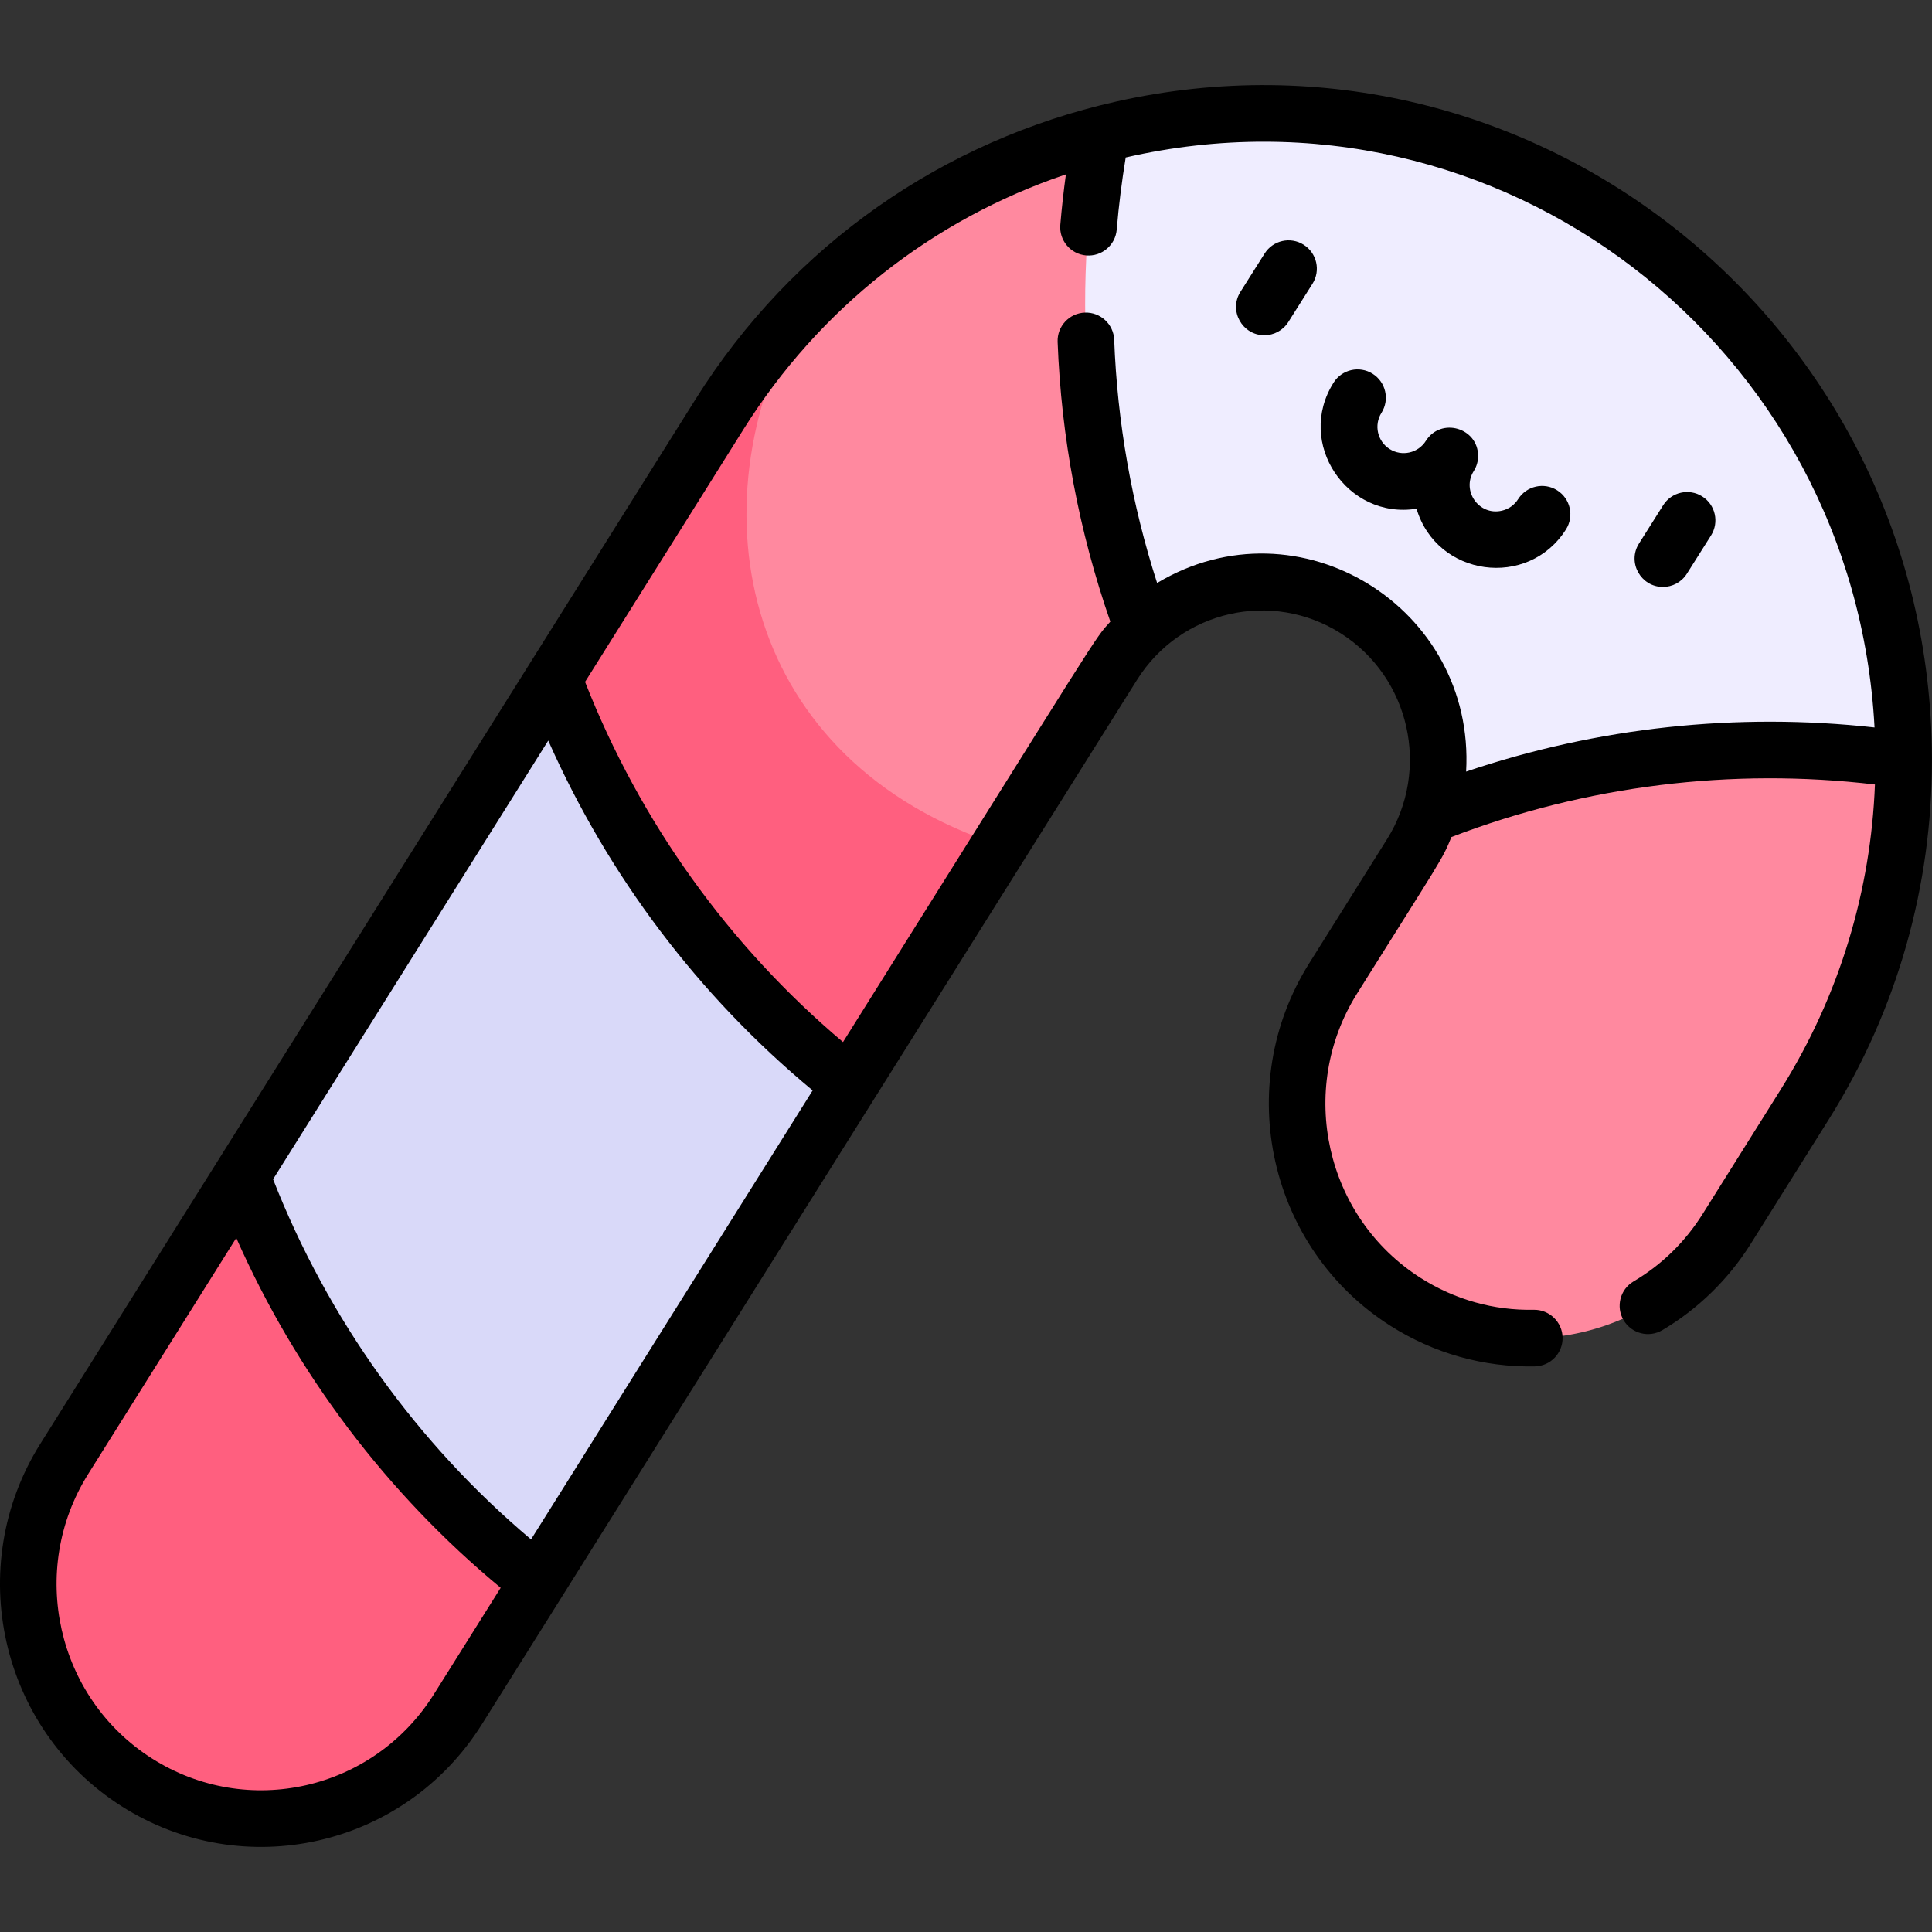 <svg id="Layer_1" enable-background="new 0 0 511.91 511.91" viewBox="0 0 511.91 511.91" xmlns="http://www.w3.org/2000/svg"><rect x="0" y="0" width="511.91" height="511.91" fill="#333333" stroke="none"/><g><g><path d="m504.424 201.323c-21.029 62.458-97.635 81.117-125.69 14.72 6.58-20.01-.91-42.76-19.4-54.51-18.18-11.56-41.34-8.88-56.48 5.09-49.626-29.36-51.738-91.278-11.31-130.95 108.011-28.312 212.742 53.626 212.88 165.65z" fill="#efedff"/><path d="m225.224 287.303-82.66 131.78c-57.954 1.853-87.451-51.467-78.54-107.4l82.66-131.79c33.48 29.872 60.201 66.362 78.54 107.41z" fill="#d9d9f9"/><path d="m302.854 166.623c-6.036 5.57-4.932 4.787-37.9 57.34-90.28 12.413-109.991-83.773-52.42-142.13l.01-.02c21.992-22.714 49.479-38.421 79-46.14-7.85 43.21-4.26 88.73 11.31 130.95z" fill="#ff899f"/><path d="m264.954 223.963-39.73 63.34c-36.12-28.35-62.85-65.6-78.54-107.41 45.96-73.277 49.496-81.141 65.85-98.06-29.97 53.52-15.1 120.1 52.42 142.13z" fill="#ff5f7f"/><path d="m142.564 419.083-21.23 33.84c-18.19 29-56.29 37.66-85.09 19.35-28.81-18.31-37.41-56.67-19.22-85.67l47-74.92c15.68 41.81 42.42 79.05 78.54 107.4z" fill="#ff5f7f"/><path d="m504.424 201.323c.072 56.615-24.492 88.588-46.89 124.31-18.19 29-56.29 37.66-85.1 19.35-28.8-18.32-37.411-56.67-19.22-85.67 22.299-35.549 23.187-36.132 25.52-43.27 40.41-16.13 83.65-20.89 125.69-14.72z" fill="#ff899f"/></g><g><path d="m345.423 64.842c-3.502-2.212-8.135-1.166-10.346 2.337l-6.407 10.146c-3.181 5.036.518 11.505 6.334 11.505 2.488 0 4.922-1.237 6.349-3.497l6.407-10.146c2.212-3.502 1.165-8.134-2.337-10.345z"/><path d="m451.026 131.529c-3.502-2.212-8.135-1.166-10.346 2.337l-6.407 10.146c-3.181 5.036.518 11.505 6.334 11.505 2.488 0 4.922-1.237 6.349-3.497l6.407-10.146c2.212-3.501 1.166-8.133-2.337-10.345z"/><path d="m412.596 129.915c-3.502-2.212-8.134-1.166-10.346 2.337-.992 1.57-2.537 2.661-4.349 3.07-6.075 1.374-10.688-5.313-7.414-10.499.784-1.242 1.159-2.625 1.16-3.992.004-7.502-9.838-10.36-13.842-4.017-2.049 3.244-6.337 4.224-9.595 2.167-3.243-2.048-4.215-6.352-2.167-9.595 2.212-3.502 1.166-8.134-2.337-10.346-3.502-2.212-8.135-1.166-10.346 2.337-10.133 16.047 3.583 36.327 21.973 33.414 5.347 18.035 29.566 21.357 39.6 5.47 2.212-3.502 1.166-8.134-2.337-10.346z"/><path d="m511.899 200.855c-.438-114.967-105.9-198.85-216.365-173.898-45.231 10.215-85.337 37.529-111.283 78.892l-173.597 276.749c-20.346 32.435-10.678 75.492 21.55 95.981 32.293 20.529 75.013 10.921 95.472-21.693l173.597-276.75c11.546-18.407 35.76-23.914 54.027-12.301 18.298 11.633 23.779 36.092 12.218 54.524l-20.666 32.946c-20.346 32.436-10.678 75.492 21.55 95.981 11.497 7.309 24.743 11.031 38.278 10.759 4.141-.083 7.431-3.507 7.349-7.648-.083-4.141-3.539-7.425-7.648-7.349-10.562.219-20.933-2.7-29.931-8.42-25.291-16.078-32.868-49.881-16.891-75.352 22.358-35.644 22.571-35.449 25.017-41.489 35.635-13.644 74.224-18.421 112.215-13.924-1.071 27.787-9.178 55.656-24.958 80.813l-20.667 32.946c-4.676 7.455-10.845 13.48-18.335 17.908-3.566 2.107-4.748 6.707-2.64 10.272 2.108 3.566 6.708 4.747 10.273 2.64 9.438-5.579 17.532-13.48 23.409-22.85l20.667-32.946c18.493-29.481 27.321-62.378 27.355-94.913.017-.294.021-.588.004-.878zm-371.196 207.035c-30.284-25.541-53.776-58.323-68.348-95.428l72.912-116.237c15.914 35.941 39.875 67.671 70.06 92.698zm-25.734 41.025c-15.999 25.506-49.414 33.092-74.717 17.006-25.291-16.079-32.868-49.881-16.891-75.352l39.241-62.559c15.914 35.941 39.876 67.671 70.06 92.699zm273.501-244.471c2.463-43.494-44.332-72.457-81.878-49.975-6.718-20.862-10.541-42.488-11.37-64.43-.157-4.139-3.634-7.361-7.778-7.211-4.139.156-7.368 3.639-7.211 7.778.956 25.297 5.654 50.2 13.967 74.098-4.542 5.071-.719-.373-70.831 111.401-30.284-25.542-53.776-58.324-68.348-95.428l41.938-66.857c20.147-32.118 50.094-55.685 85.466-67.617-.609 4.457-1.109 8.926-1.481 13.376-.345 4.128 2.721 7.754 6.849 8.1 4.152.343 7.756-2.741 8.1-6.849.532-6.364 1.337-12.768 2.377-19.106 98.974-22.699 193.054 49.892 198.413 151.026-36.528-4.046-73.527-.039-108.213 11.694z"/></g></g><g/><g/><g/><g/><g/><g/><g/><g/><g/><g/><g/><g/><g/><g/><g/></svg>